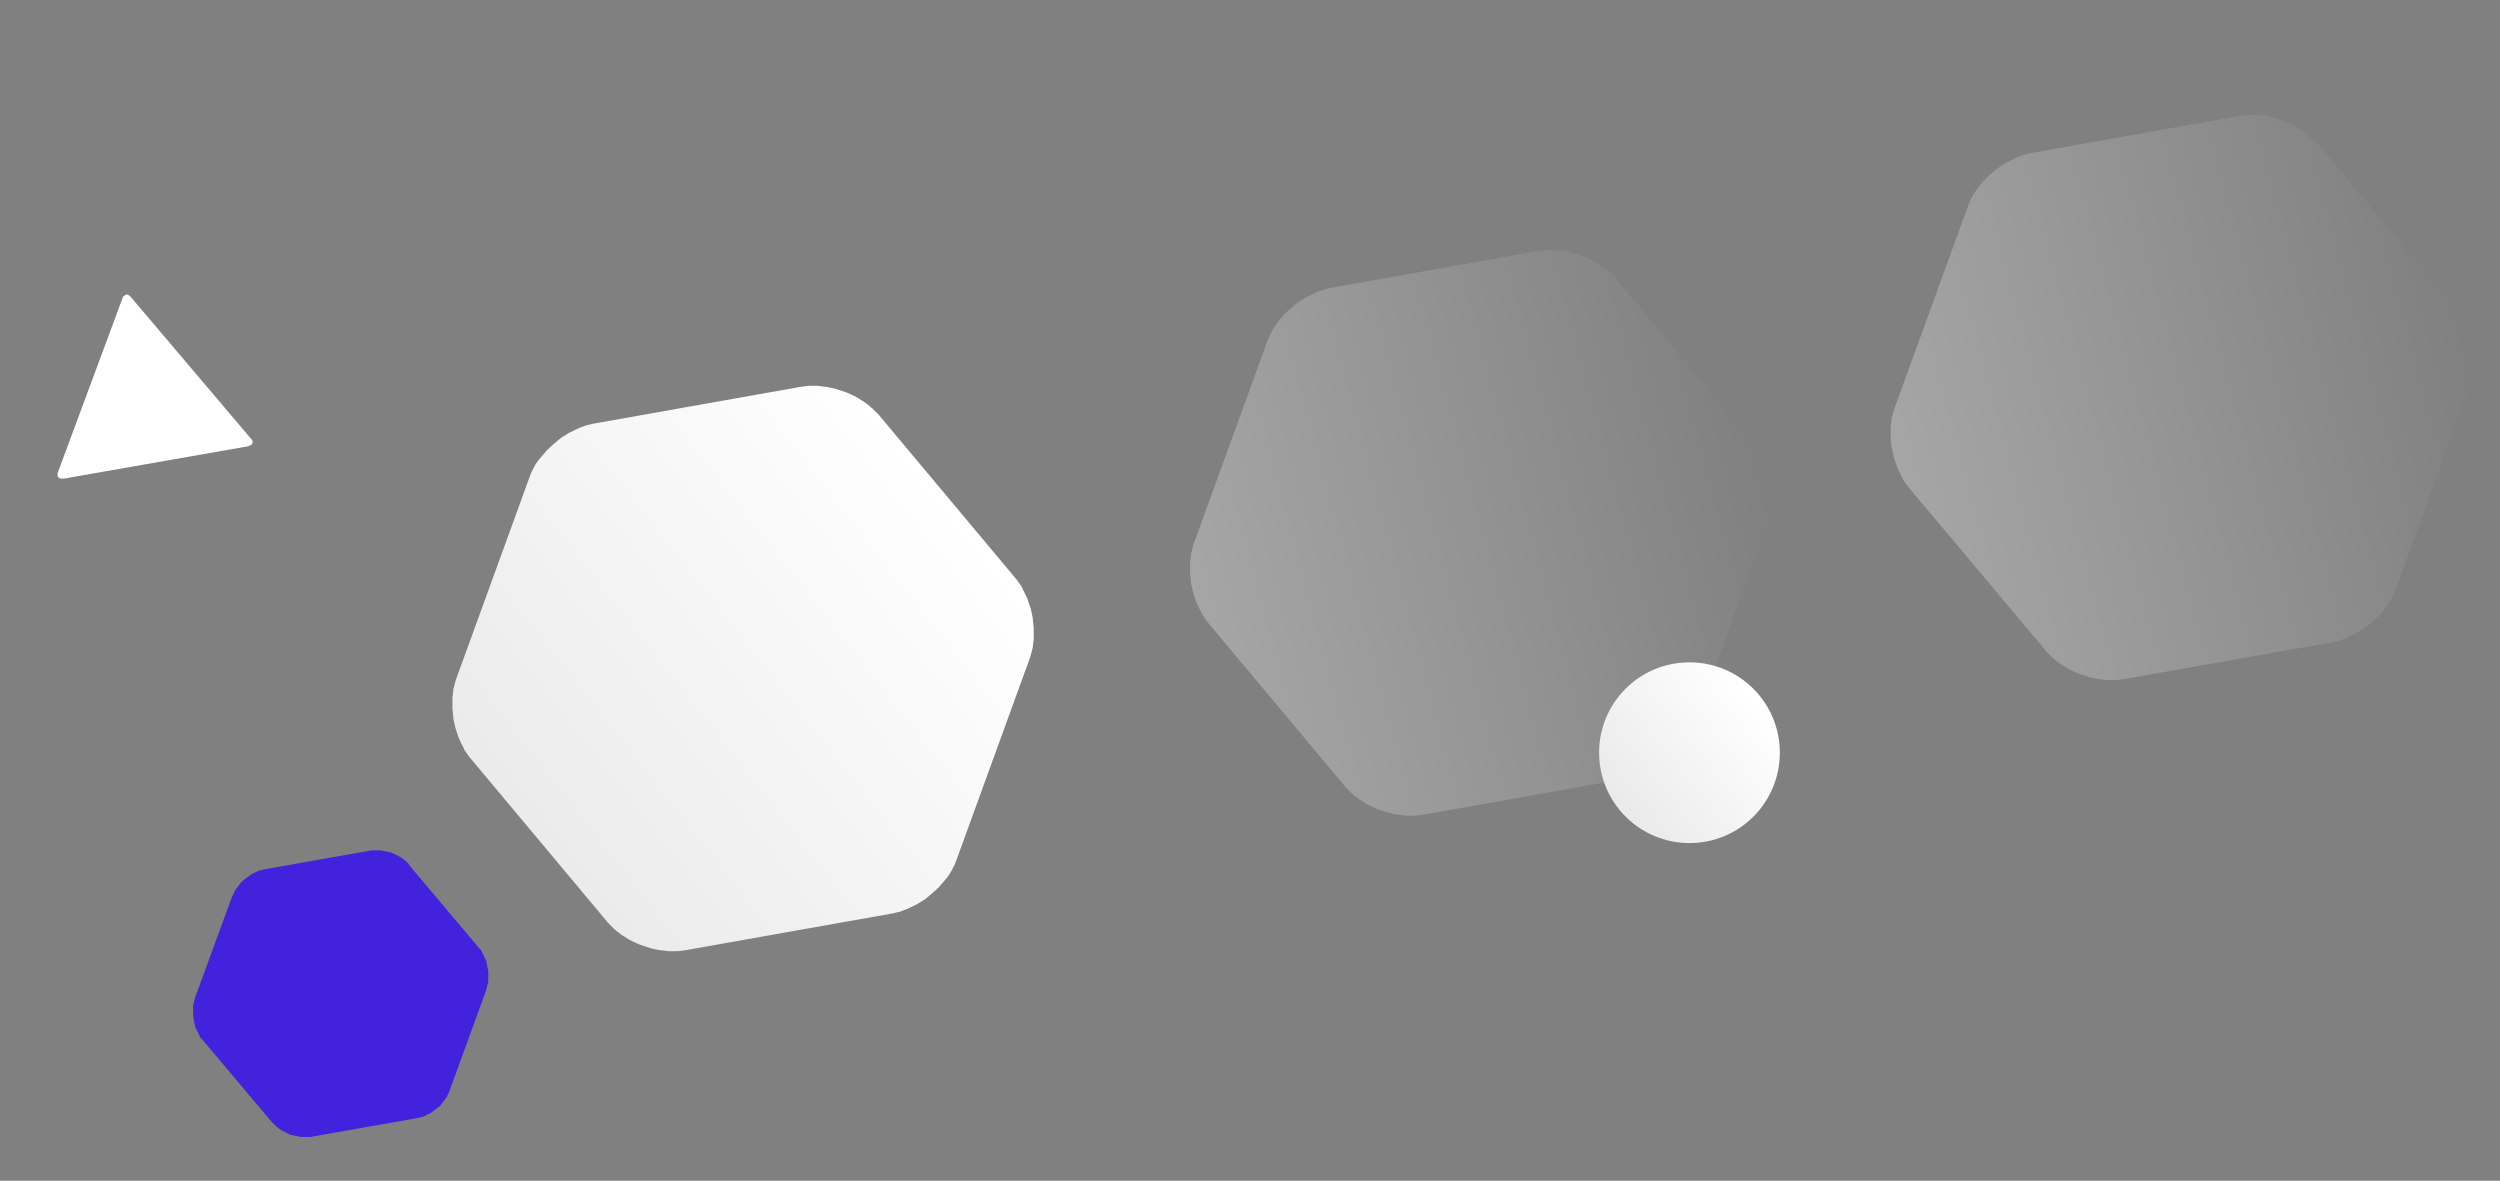 <svg xmlns="http://www.w3.org/2000/svg" viewBox="0 0 830 392"><rect x="0" y="0" width="830" height="392" fill="#808080" stroke="none"/><linearGradient id="a" gradientUnits="userSpaceOnUse" x1="397.346" y1="202.179" x2="585.575" y2="151.744"><stop offset="0" stop-color="#fff"/><stop offset="1" stop-color="#fff" stop-opacity="0"/></linearGradient><path d="M536.8 92.9l45.1 53.9c.2.2.3.4.5.6.2.2.3.4.5.7.2.2.3.5.5.7.2.2.3.5.5.7.2.2.3.5.4.8.1.3.3.5.4.8.1.3.3.5.4.8.1.3.3.5.4.8.1.3.2.6.4.8l.3.9.3.9.3.9.3.9c.1.3.2.6.2.9.1.3.1.6.2.9.1.3.1.6.2.9.1.3.1.6.2.9 0 .3.1.6.1.9 0 .3.1.6.1.9 0 .3 0 .6.1.9v3.6c0 .3 0 .6-.1.9 0 .3-.1.6-.1.9 0 .3-.1.6-.1.9 0 .3-.1.6-.2.9-.1.3-.1.6-.2.8-.1.3-.1.6-.2.8-.1.3-.2.5-.2.8-.1.3-.2.5-.3.8l-24.1 66.3c-.1.3-.2.5-.3.8-.1.3-.2.5-.3.8-.1.3-.2.5-.4.8-.1.3-.3.5-.4.8-.1.3-.3.5-.4.8-.1.3-.3.5-.5.8-.2.3-.3.5-.5.8-.2.2-.3.5-.5.7-.2.2-.4.5-.5.7-.2.2-.4.5-.6.7-.2.2-.4.5-.6.7-.2.2-.4.5-.6.7-.2.2-.4.5-.7.7l-.7.7c-.2.2-.5.4-.7.6-.2.2-.5.4-.7.6-.2.2-.5.4-.7.6-.2.2-.5.4-.8.6s-.5.4-.8.6c-.3.2-.5.4-.8.5-.3.2-.5.3-.8.5-.3.2-.5.3-.8.5-.3.2-.5.3-.8.4-.3.1-.5.3-.8.4-.3.1-.5.3-.8.4-.3.1-.5.2-.8.4-.3.1-.6.2-.8.3-.3.1-.6.2-.8.3-.3.1-.6.2-.8.3-.3.1-.5.2-.8.2-.3.1-.5.1-.8.2-.3.1-.5.1-.8.2l-69.2 12.3c-.3 0-.5.1-.8.1-.3 0-.6.1-.8.1-.3 0-.6.1-.9.1h-2.7c-.3 0-.6 0-.9-.1-.3 0-.6 0-.9-.1-.3 0-.6-.1-.9-.1s-.6-.1-.9-.1c-.3-.1-.6-.1-.9-.2-.3-.1-.6-.1-.9-.2-.3-.1-.6-.1-.9-.2l-.9-.3-.9-.3-.9-.3-.9-.3c-.3-.1-.6-.2-.9-.4-.3-.1-.6-.3-.9-.4-.3-.1-.6-.3-.8-.4-.3-.1-.6-.3-.8-.4-.3-.1-.5-.3-.8-.5-.3-.2-.5-.3-.8-.5-.3-.2-.5-.3-.8-.5-.3-.2-.5-.3-.7-.5-.2-.2-.5-.4-.7-.5-.2-.2-.5-.4-.7-.6-.2-.2-.4-.4-.7-.6l-.6-.6-.6-.6-.6-.6c-.2-.2-.4-.4-.5-.6L401.3 207c-.2-.2-.3-.4-.5-.6-.2-.2-.3-.4-.5-.7-.2-.2-.3-.5-.5-.7-.2-.2-.3-.5-.5-.7-.2-.2-.3-.5-.4-.8-.1-.3-.3-.5-.4-.8-.1-.3-.3-.5-.4-.8-.1-.3-.3-.5-.4-.8-.1-.3-.2-.6-.4-.8l-.3-.9-.3-.9-.3-.9-.3-.9c-.1-.3-.2-.6-.2-.9-.1-.3-.1-.6-.2-.9-.1-.3-.1-.6-.2-.9-.1-.3-.1-.6-.1-.9 0-.3-.1-.6-.1-.9 0-.3-.1-.6-.1-.9 0-.3 0-.6-.1-.9v-3.6c0-.3 0-.6.1-.9 0-.3.1-.6.1-.9 0-.3.1-.6.1-.9 0-.3.1-.6.2-.9.1-.3.1-.6.2-.8.1-.3.1-.6.2-.8.1-.3.2-.5.2-.8.1-.3.2-.5.3-.8l24.1-66.3c.1-.3.2-.5.3-.8.1-.3.2-.5.3-.8.1-.3.2-.5.4-.8.1-.3.3-.5.4-.8.1-.3.3-.5.4-.8.1-.3.3-.5.5-.8.2-.3.3-.5.5-.8.2-.2.3-.5.5-.7.2-.2.4-.5.5-.7.2-.2.4-.5.6-.7.2-.2.4-.5.6-.7.2-.2.4-.5.6-.7.2-.2.4-.5.7-.7l.7-.7c.2-.2.5-.4.7-.6.2-.2.5-.4.7-.6.2-.2.5-.4.7-.6.2-.2.5-.4.8-.6.3-.2.5-.4.8-.6.3-.2.5-.4.8-.5.3-.2.5-.3.8-.5.3-.2.5-.3.8-.5.3-.2.5-.3.8-.4.3-.1.5-.3.8-.4.3-.1.5-.3.8-.4.3-.1.5-.2.8-.4.3-.1.6-.2.8-.3.3-.1.6-.2.8-.3.3-.1.6-.2.8-.3.3-.1.5-.2.8-.2.3-.1.5-.1.8-.2.3-.1.5-.1.8-.2l69.2-12.3c.3 0 .5-.1.8-.1s.6-.1.8-.1c.3 0 .6-.1.8-.1h2.7c.3 0 .6 0 .9.1.3 0 .6.1.9.1.3 0 .6.1.9.1.3 0 .6.1.9.1.3.1.6.1.9.2.3.1.6.1.9.2.3.1.6.1.9.2l.9.3.9.3.9.3.9.3c.3.1.6.2.9.4.3.1.6.3.9.4.3.1.6.3.8.4.3.1.6.3.8.4.3.1.5.3.8.5.3.2.5.3.8.5.3.2.5.3.8.5.3.2.5.3.7.5.2.2.5.4.7.5.2.2.5.4.7.6.2.2.4.4.7.6l.6.6.6.6.6.6c.1.2.3.4.5.6z" fill="url(#a)" fill-opacity=".298"/><linearGradient id="b" gradientUnits="userSpaceOnUse" x1="51.759" y1="381.595" x2="4.795" y2="343.721" gradientTransform="matrix(1 0 0 -1 531.046 613.752)"><stop offset="0" stop-color="#fff"/><stop offset="1" stop-color="#e9e9e9"/></linearGradient><path d="M560.9 279.9c16.6 0 30-13.4 30-30s-13.4-30-30-30-30 13.4-30 30 13.5 30 30 30z" fill="url(#b)"/><linearGradient id="c" gradientUnits="userSpaceOnUse" x1="168.198" y1="353.653" x2="16.863" y2="235.084" gradientTransform="matrix(1 0 0 -1 148.2 520.79)"><stop offset="0" stop-color="#fff"/><stop offset="1" stop-color="#e9e9e9"/></linearGradient><path d="M291.9 137.9l45.1 53.9c.2.2.3.4.5.6.2.2.3.4.5.7.2.2.3.5.5.7.2.2.3.5.5.7.2.2.3.5.4.8.1.3.3.5.4.8.1.3.3.5.4.8.1.3.3.5.4.8.1.3.2.6.4.8l.3.9.3.9.3.9.3.9c.1.3.2.6.2.9.1.3.1.6.2.9.1.3.1.6.2.9.1.3.1.6.1.9 0 .3.1.6.1.9 0 .3.1.6.1.9 0 .3 0 .6.1.9v3.6c0 .3 0 .6-.1.9 0 .3-.1.6-.1.9 0 .3-.1.6-.1.9 0 .3-.1.6-.2.9-.1.3-.1.6-.2.8-.1.3-.1.6-.2.8-.1.3-.2.5-.2.8-.1.3-.2.5-.3.8l-24.1 66.3c-.1.3-.2.5-.3.8-.1.3-.2.5-.3.8-.1.3-.2.5-.4.8-.1.3-.3.5-.4.8s-.3.5-.4.8c-.1.3-.3.5-.5.8-.2.3-.3.5-.5.8-.2.2-.3.5-.5.7-.2.2-.4.5-.6.7-.2.2-.4.5-.6.7-.2.2-.4.5-.6.7-.2.2-.4.5-.6.7-.2.2-.4.5-.7.7l-.7.7c-.2.2-.5.4-.7.6-.2.2-.5.4-.7.6-.2.2-.5.4-.7.6-.2.2-.5.4-.7.6s-.5.4-.8.6c-.3.2-.5.4-.8.5-.3.2-.5.3-.8.5-.3.2-.5.3-.8.5-.3.2-.5.3-.8.4-.3.1-.5.3-.8.4-.3.1-.5.3-.8.4-.3.1-.5.2-.8.4-.3.1-.6.2-.8.3-.3.1-.6.2-.8.3-.3.1-.6.2-.8.3-.3.1-.5.2-.8.2-.3.1-.5.1-.8.2-.3.1-.5.1-.8.2l-69.2 12.3c-.3 0-.5.1-.8.1-.3 0-.6.1-.8.1s-.6.1-.8.1h-2.7c-.3 0-.6 0-.9-.1-.3 0-.6 0-.9-.1-.3 0-.6-.1-.9-.1-.3 0-.6-.1-.9-.1-.3-.1-.6-.1-.9-.2-.3-.1-.6-.1-.9-.2-.3-.1-.6-.1-.9-.2l-.9-.3-.9-.3-.9-.3-.9-.3c-.3-.1-.6-.2-.9-.4-.3-.1-.6-.3-.9-.4-.3-.1-.6-.3-.8-.4-.3-.1-.6-.3-.8-.4-.3-.1-.5-.3-.8-.5-.3-.2-.5-.3-.8-.5-.3-.2-.5-.3-.8-.5-.3-.2-.5-.3-.7-.5-.2-.2-.5-.4-.7-.5-.2-.2-.5-.4-.7-.6-.2-.2-.4-.4-.7-.6l-.6-.6-.6-.6-.6-.6c-.2-.2-.4-.4-.5-.6L156.4 252c-.2-.2-.3-.4-.5-.6-.2-.2-.3-.4-.5-.7-.2-.2-.3-.5-.5-.7-.2-.2-.3-.5-.5-.7-.2-.2-.3-.5-.4-.8-.1-.3-.3-.5-.4-.8-.1-.3-.3-.5-.4-.8-.1-.3-.3-.5-.4-.8-.1-.3-.2-.6-.4-.8l-.3-.9-.3-.9-.3-.9-.3-.9c-.1-.3-.2-.6-.2-.9-.1-.3-.1-.6-.2-.9-.1-.3-.1-.6-.2-.9-.1-.3-.1-.6-.1-.9 0-.3-.1-.6-.1-.9 0-.3-.1-.6-.1-.9 0-.3 0-.6-.1-.9v-3.6c0-.3 0-.6.1-.9 0-.3.1-.6.1-.9 0-.3.1-.6.1-.9 0-.3.1-.6.2-.9.1-.3.1-.6.2-.8.1-.3.1-.6.2-.8.1-.3.2-.5.2-.8.1-.3.2-.5.3-.8l24.1-66.3c.1-.3.2-.5.3-.8.1-.3.2-.5.3-.8.1-.3.2-.5.4-.8.1-.3.3-.5.4-.8.1-.3.3-.5.4-.8.1-.3.3-.5.5-.8.2-.3.3-.5.5-.7.2-.2.3-.5.5-.7.2-.2.4-.5.6-.7.2-.2.4-.5.6-.7.2-.2.4-.5.6-.7.2-.2.4-.5.6-.7.2-.2.4-.5.7-.7l.7-.7c.2-.2.5-.4.7-.6.2-.2.5-.4.7-.6.2-.2.5-.4.7-.6.2-.2.5-.4.7-.6.3-.2.5-.4.8-.6.3-.2.5-.4.8-.5.3-.2.5-.3.8-.5.3-.2.5-.3.8-.5.3-.2.5-.3.8-.4.3-.1.5-.3.8-.4.3-.1.5-.3.8-.4.3-.1.5-.2.8-.4.3-.1.6-.2.8-.3.3-.1.6-.2.8-.3.3-.1.6-.2.8-.3.3-.1.5-.2.8-.2.3-.1.5-.1.8-.2s.5-.1.8-.2l69.2-12.3c.3 0 .5-.1.8-.1.3 0 .6-.1.8-.1.3 0 .6-.1.8-.1h2.7c.3 0 .6 0 .9.1.3 0 .6 0 .9.1.3 0 .6.1.9.1.3 0 .6.1.9.1.3.1.6.1.9.2.3.1.6.1.9.2.3.1.6.1.9.2l.9.3.9.3.9.3.9.3c.3.1.6.2.9.4.3.1.6.3.9.4.3.1.6.3.8.4.3.1.6.3.8.4.3.1.5.3.8.5.3.2.5.3.8.5.3.2.5.3.8.5.3.2.5.3.7.5.2.2.5.4.7.5.2.2.5.4.7.6.2.2.4.4.7.6l.6.6.6.6.6.6.5.5z" fill="url(#c)"/><path d="M43.6 98.8l39.6 46.7c.1.1.1.2.2.2.1.1.1.2.2.2 0 .1.1.2.1.2 0 .1.1.2.1.2 0 .1 0 .2.1.2v.4c0 .1 0 .1-.1.2 0 .1-.1.1-.1.2s-.1.1-.1.2-.1.1-.2.2-.1.1-.2.1-.1.1-.2.1-.2.1-.2.1c-.1 0-.2.1-.3.1-.1 0-.2 0-.3.1l-61 10.7h-1.1c-.1 0-.2 0-.2-.1-.1 0-.1-.1-.2-.1s-.1-.1-.2-.1-.1-.1-.1-.1c0-.1-.1-.1-.1-.2s-.1-.1-.1-.2 0-.1-.1-.2v-.7c0-.1 0-.2.1-.3 0-.1.1-.2.1-.3l21.3-57.4c0-.1.1-.2.1-.3 0-.1.1-.2.1-.2 0-.1.1-.2.1-.2l.2-.2.2-.2c.1 0 .1-.1.2-.1s.1-.1.2-.1.1 0 .2-.1.1 0 .2 0h.2c.1 0 .1 0 .2.1.1 0 .1.1.2.1s.1.1.2.1.1.1.2.2l.2.2c.2.1.2.2.3.3z" fill="#fff"/><path d="M136 287.4l23 27.3.3.3.3.3c.1.1.2.2.2.4s.2.2.2.4c.1.1.2.3.2.4.1.1.1.3.2.4.1.1.1.3.2.4.1.1.1.3.2.4.1.1.1.3.2.4.1.1.1.3.2.4.1.1.1.3.2.4.1.1.1.3.1.5s.1.3.1.5.1.3.1.5.1.3.1.5.1.3.1.5.1.3.1.5 0 .3.1.5v3.5c0 .2 0 .3-.1.5 0 .1 0 .3-.1.4s-.1.3-.1.4c0 .1-.1.3-.1.4 0 .1-.1.3-.1.4 0 .1-.1.3-.1.4 0 .1-.1.3-.1.4L149.3 362c0 .1-.1.3-.1.4-.1.1-.1.3-.2.4-.1.1-.1.3-.2.4-.1.1-.1.3-.2.4-.1.1-.1.3-.2.4-.1.1-.2.3-.2.4-.1.1-.2.3-.3.4-.1.1-.2.3-.3.4-.1.1-.2.2-.3.4-.1.1-.2.2-.3.4-.1.1-.2.2-.3.4-.1.1-.2.2-.3.4l-.3.3-.3.3c-.1.1-.2.2-.4.3-.1.1-.2.2-.4.3-.1.1-.2.2-.4.3-.1.1-.3.2-.4.3-.1.1-.3.2-.4.3-.1.1-.3.2-.4.3-.1.1-.3.2-.4.3-.1.1-.3.2-.4.2-.1.1-.3.2-.4.2-.1.1-.3.1-.4.2-.1.1-.3.1-.4.2-.1.1-.3.1-.4.2-.1.1-.3.1-.4.2-.1.1-.3.1-.4.1-.1 0-.3.1-.4.1-.1 0-.3.1-.4.1-.1 0-.3.1-.4.1-.1 0-.3.1-.4.1l-35.1 6.2c-.1 0-.3 0-.4.1h-3c-.2 0-.3 0-.5-.1-.2 0-.3 0-.5-.1-.2 0-.3-.1-.5-.1s-.3-.1-.5-.1-.3-.1-.5-.1-.3-.1-.5-.1-.3-.1-.5-.1c-.2-.1-.3-.1-.5-.2s-.3-.1-.4-.2c-.1-.1-.3-.1-.4-.2s-.3-.1-.4-.2c-.1-.1-.3-.1-.4-.2-.1-.1-.3-.1-.4-.2-.1-.1-.3-.2-.4-.2-.1-.1-.3-.2-.4-.2-.1-.1-.3-.2-.4-.3-.1-.1-.3-.2-.4-.3-.1-.1-.2-.2-.4-.3-.1-.1-.2-.2-.4-.3l-.3-.3-.3-.3-.3-.3-.3-.3-.3-.3-23-27.3-.3-.3-.3-.3c-.1-.1-.2-.2-.2-.4-.1-.1-.2-.2-.2-.4-.1-.1-.2-.3-.2-.4-.1-.1-.1-.3-.2-.4-.1-.1-.1-.3-.2-.4-.1-.1-.1-.3-.2-.4-.1-.1-.1-.3-.2-.4-.1-.1-.1-.3-.2-.4s-.1-.3-.2-.4c0-.1-.1-.3-.1-.5s-.1-.3-.1-.5-.1-.3-.1-.5-.1-.3-.1-.5-.1-.3-.1-.5-.1-.3-.1-.5 0-.3-.1-.5V334c0-.2 0-.3.1-.5s0-.3.1-.4.1-.3.1-.4c0-.1.1-.3.1-.4 0-.1.1-.3.1-.4 0-.1.1-.3.1-.4 0-.1.1-.3.1-.4L77 297.8c0-.1.1-.3.2-.4.1-.1.1-.3.2-.4.1-.1.1-.3.2-.4s.1-.3.2-.4c.1-.1.1-.3.2-.4.1-.1.2-.3.2-.4.1-.1.2-.3.3-.4.1-.1.2-.3.3-.4.1-.1.2-.2.3-.4.1-.1.2-.2.3-.4s.2-.2.3-.4c.1-.1.2-.2.3-.4l.3-.3.3-.3c.1-.1.2-.2.4-.3.1-.1.2-.2.4-.3.1-.1.2-.2.4-.3.1-.1.3-.2.4-.3.1-.1.3-.2.4-.3.1-.1.3-.2.4-.3.1-.1.3-.2.4-.3.1-.1.3-.2.4-.2.1-.1.3-.2.4-.2.1-.1.3-.1.4-.2.1-.1.3-.1.4-.2.1-.1.3-.1.4-.2.1-.1.3-.1.4-.2.1-.1.3-.1.4-.1.1 0 .3-.1.4-.1.1 0 .3-.1.4-.1.1 0 .3-.1.4-.1.1 0 .3-.1.4-.1l35.1-6.2c.1 0 .3 0 .4-.1h3c.2 0 .3 0 .5.1.2 0 .3 0 .5.1.2 0 .3.1.5.1s.3.1.5.1.3.1.5.1.3.1.5.1.3.1.5.1c.2.1.3.1.5.2.1.1.3.1.4.2.1.1.3.1.4.2.1.1.3.1.4.2.1.1.3.1.4.2.1.1.3.1.4.2.1.1.3.2.4.2.1.1.3.2.4.2.1.1.3.2.4.3.1.1.3.2.4.3.1.1.2.2.4.3.1.1.2.2.4.3s.2.2.3.3l.3.3.3.3.3.3c0 .2 0 .3.1.4z" fill="#4222dc"/><linearGradient id="d" gradientUnits="userSpaceOnUse" x1="630.252" y1="157.197" x2="818.481" y2="106.762"><stop offset="0" stop-color="#fff"/><stop offset="1" stop-color="#fff" stop-opacity="0"/></linearGradient><path d="M769.7 47.9l45.1 53.9c.2.2.3.4.5.6.2.2.3.4.5.7.2.2.3.5.5.7.2.2.3.5.5.7.2.2.3.5.4.8.1.3.3.5.4.8.1.3.3.5.4.8.1.3.3.5.4.8.1.3.2.6.4.8l.3.9.3.9.3.9.3.9c.1.3.2.6.2.9.1.3.1.6.2.9.1.3.1.6.2.9.1.3.1.6.2.9 0 .3.1.6.1.9 0 .3.1.6.1.9 0 .3 0 .6.1.9v3.6c0 .3 0 .6-.1.9 0 .3-.1.6-.1.9 0 .3-.1.6-.1.9 0 .3-.1.6-.2.9-.1.3-.1.6-.2.8-.1.3-.1.6-.2.8-.1.3-.2.5-.2.8-.1.3-.2.5-.3.8l-24.1 66.3c-.1.3-.2.5-.3.8-.1.3-.2.5-.3.8-.1.3-.2.5-.4.8-.1.3-.3.5-.4.8-.1.3-.3.5-.4.8-.1.3-.3.5-.5.8-.2.3-.3.5-.5.8-.2.2-.3.5-.5.7-.2.2-.4.5-.5.7-.2.2-.4.5-.6.7-.2.2-.4.5-.6.7-.2.2-.4.5-.6.7-.2.2-.4.5-.7.7l-.7.7c-.2.2-.5.4-.7.6-.2.2-.5.4-.7.6-.2.2-.5.4-.7.6-.2.2-.5.4-.8.6-.3.2-.5.4-.8.6-.3.2-.5.4-.8.5-.3.2-.5.3-.8.5-.3.2-.5.3-.8.5-.3.2-.5.3-.8.4-.3.1-.5.3-.8.4-.3.1-.5.3-.8.4-.3.1-.5.2-.8.4-.3.1-.6.2-.8.3-.3.1-.6.2-.8.3-.3.1-.6.2-.8.3-.3.1-.5.2-.8.2-.3.1-.5.1-.8.2-.3.1-.5.1-.8.2L705 225.5c-.3 0-.5.1-.8.1-.3 0-.6.1-.8.1-.3 0-.6.1-.8.1h-2.7c-.3 0-.6 0-.9-.1-.3 0-.6 0-.9-.1-.3 0-.6-.1-.9-.1-.3 0-.6-.1-.9-.1-.3-.1-.6-.1-.9-.2-.3-.1-.6-.1-.9-.2-.3-.1-.6-.1-.9-.2l-.9-.3-.9-.3-.9-.3-.9-.3c-.3-.1-.6-.2-.9-.4-.3-.1-.6-.3-.9-.4-.3-.1-.6-.3-.8-.4-.3-.1-.6-.3-.8-.4-.3-.1-.5-.3-.8-.5-.3-.2-.5-.3-.8-.5-.3-.2-.5-.3-.8-.5-.3-.2-.5-.3-.7-.5s-.5-.4-.7-.5c-.2-.2-.5-.4-.7-.6-.2-.2-.4-.4-.7-.6l-.6-.6-.6-.6-.6-.6c-.2-.2-.4-.4-.5-.6L634 162.2c-.2-.2-.3-.4-.5-.6-.2-.2-.3-.4-.5-.7-.2-.2-.3-.5-.5-.7-.2-.2-.3-.5-.5-.7-.2-.2-.3-.5-.4-.8-.1-.3-.3-.5-.4-.8-.1-.3-.3-.5-.4-.8-.1-.3-.3-.5-.4-.8-.1-.3-.2-.6-.4-.8l-.3-.9-.3-.9-.3-.9-.3-.9c-.1-.3-.2-.6-.2-.9-.1-.3-.1-.6-.2-.9s-.1-.6-.2-.9c-.1-.3-.1-.6-.2-.9 0-.3-.1-.6-.1-.9 0-.3-.1-.6-.1-.9 0-.3 0-.6-.1-.9V142c0-.3 0-.6.1-.9 0-.3.1-.6.1-.9 0-.3.1-.6.1-.9 0-.3.1-.6.2-.9.1-.3.1-.6.2-.8.1-.3.1-.6.2-.8.1-.3.2-.5.2-.8.1-.3.2-.5.3-.8l24.1-66.3c.1-.3.2-.5.3-.8.1-.3.2-.5.3-.8.1-.3.2-.5.4-.8.1-.3.3-.5.4-.8.1-.3.3-.5.4-.8.1-.3.3-.5.5-.8.2-.3.3-.5.5-.8.2-.2.3-.5.5-.7.2-.2.4-.5.5-.7.2-.2.4-.5.6-.7.2-.2.4-.5.6-.7.2-.2.4-.5.6-.7.2-.2.4-.5.7-.7l.7-.7c.2-.2.5-.4.7-.6.2-.2.5-.4.7-.6.2-.2.5-.4.7-.6.2-.2.5-.4.8-.6.3-.2.5-.4.8-.6.3-.2.5-.4.8-.5.3-.2.5-.3.8-.5.3-.2.5-.3.8-.5s.5-.3.8-.4c.3-.1.5-.3.8-.4.3-.1.5-.3.8-.4.3-.1.5-.2.8-.4.3-.1.6-.2.8-.3.3-.1.6-.2.8-.3.3-.1.6-.2.8-.3.3-.1.5-.2.8-.2.3-.1.5-.1.8-.2s.5-.1.8-.2l69.2-12.3c.3 0 .5-.1.8-.1.3 0 .6-.1.8-.1.3 0 .6-.1.8-.1h3.6c.3 0 .6 0 .9.1.3 0 .6.1.9.1.3 0 .6.1.9.1.3.1.6.1.9.2.3.1.6.1.9.2.3.1.6.1.9.2l.9.3.9.3.9.3.9.3c.3.1.6.2.9.4.3.1.6.3.9.4.3.1.6.3.8.4.3.1.6.3.8.4.3.1.5.3.8.5.3.2.5.3.8.5.3.2.5.3.8.5.3.2.5.3.7.5.2.2.5.4.7.5.2.2.5.4.7.6.2.2.4.4.7.6l.6.6.6.6.6.6c.4.1.6.3.8.5z" fill="url(#d)" fill-opacity=".298"/></svg>